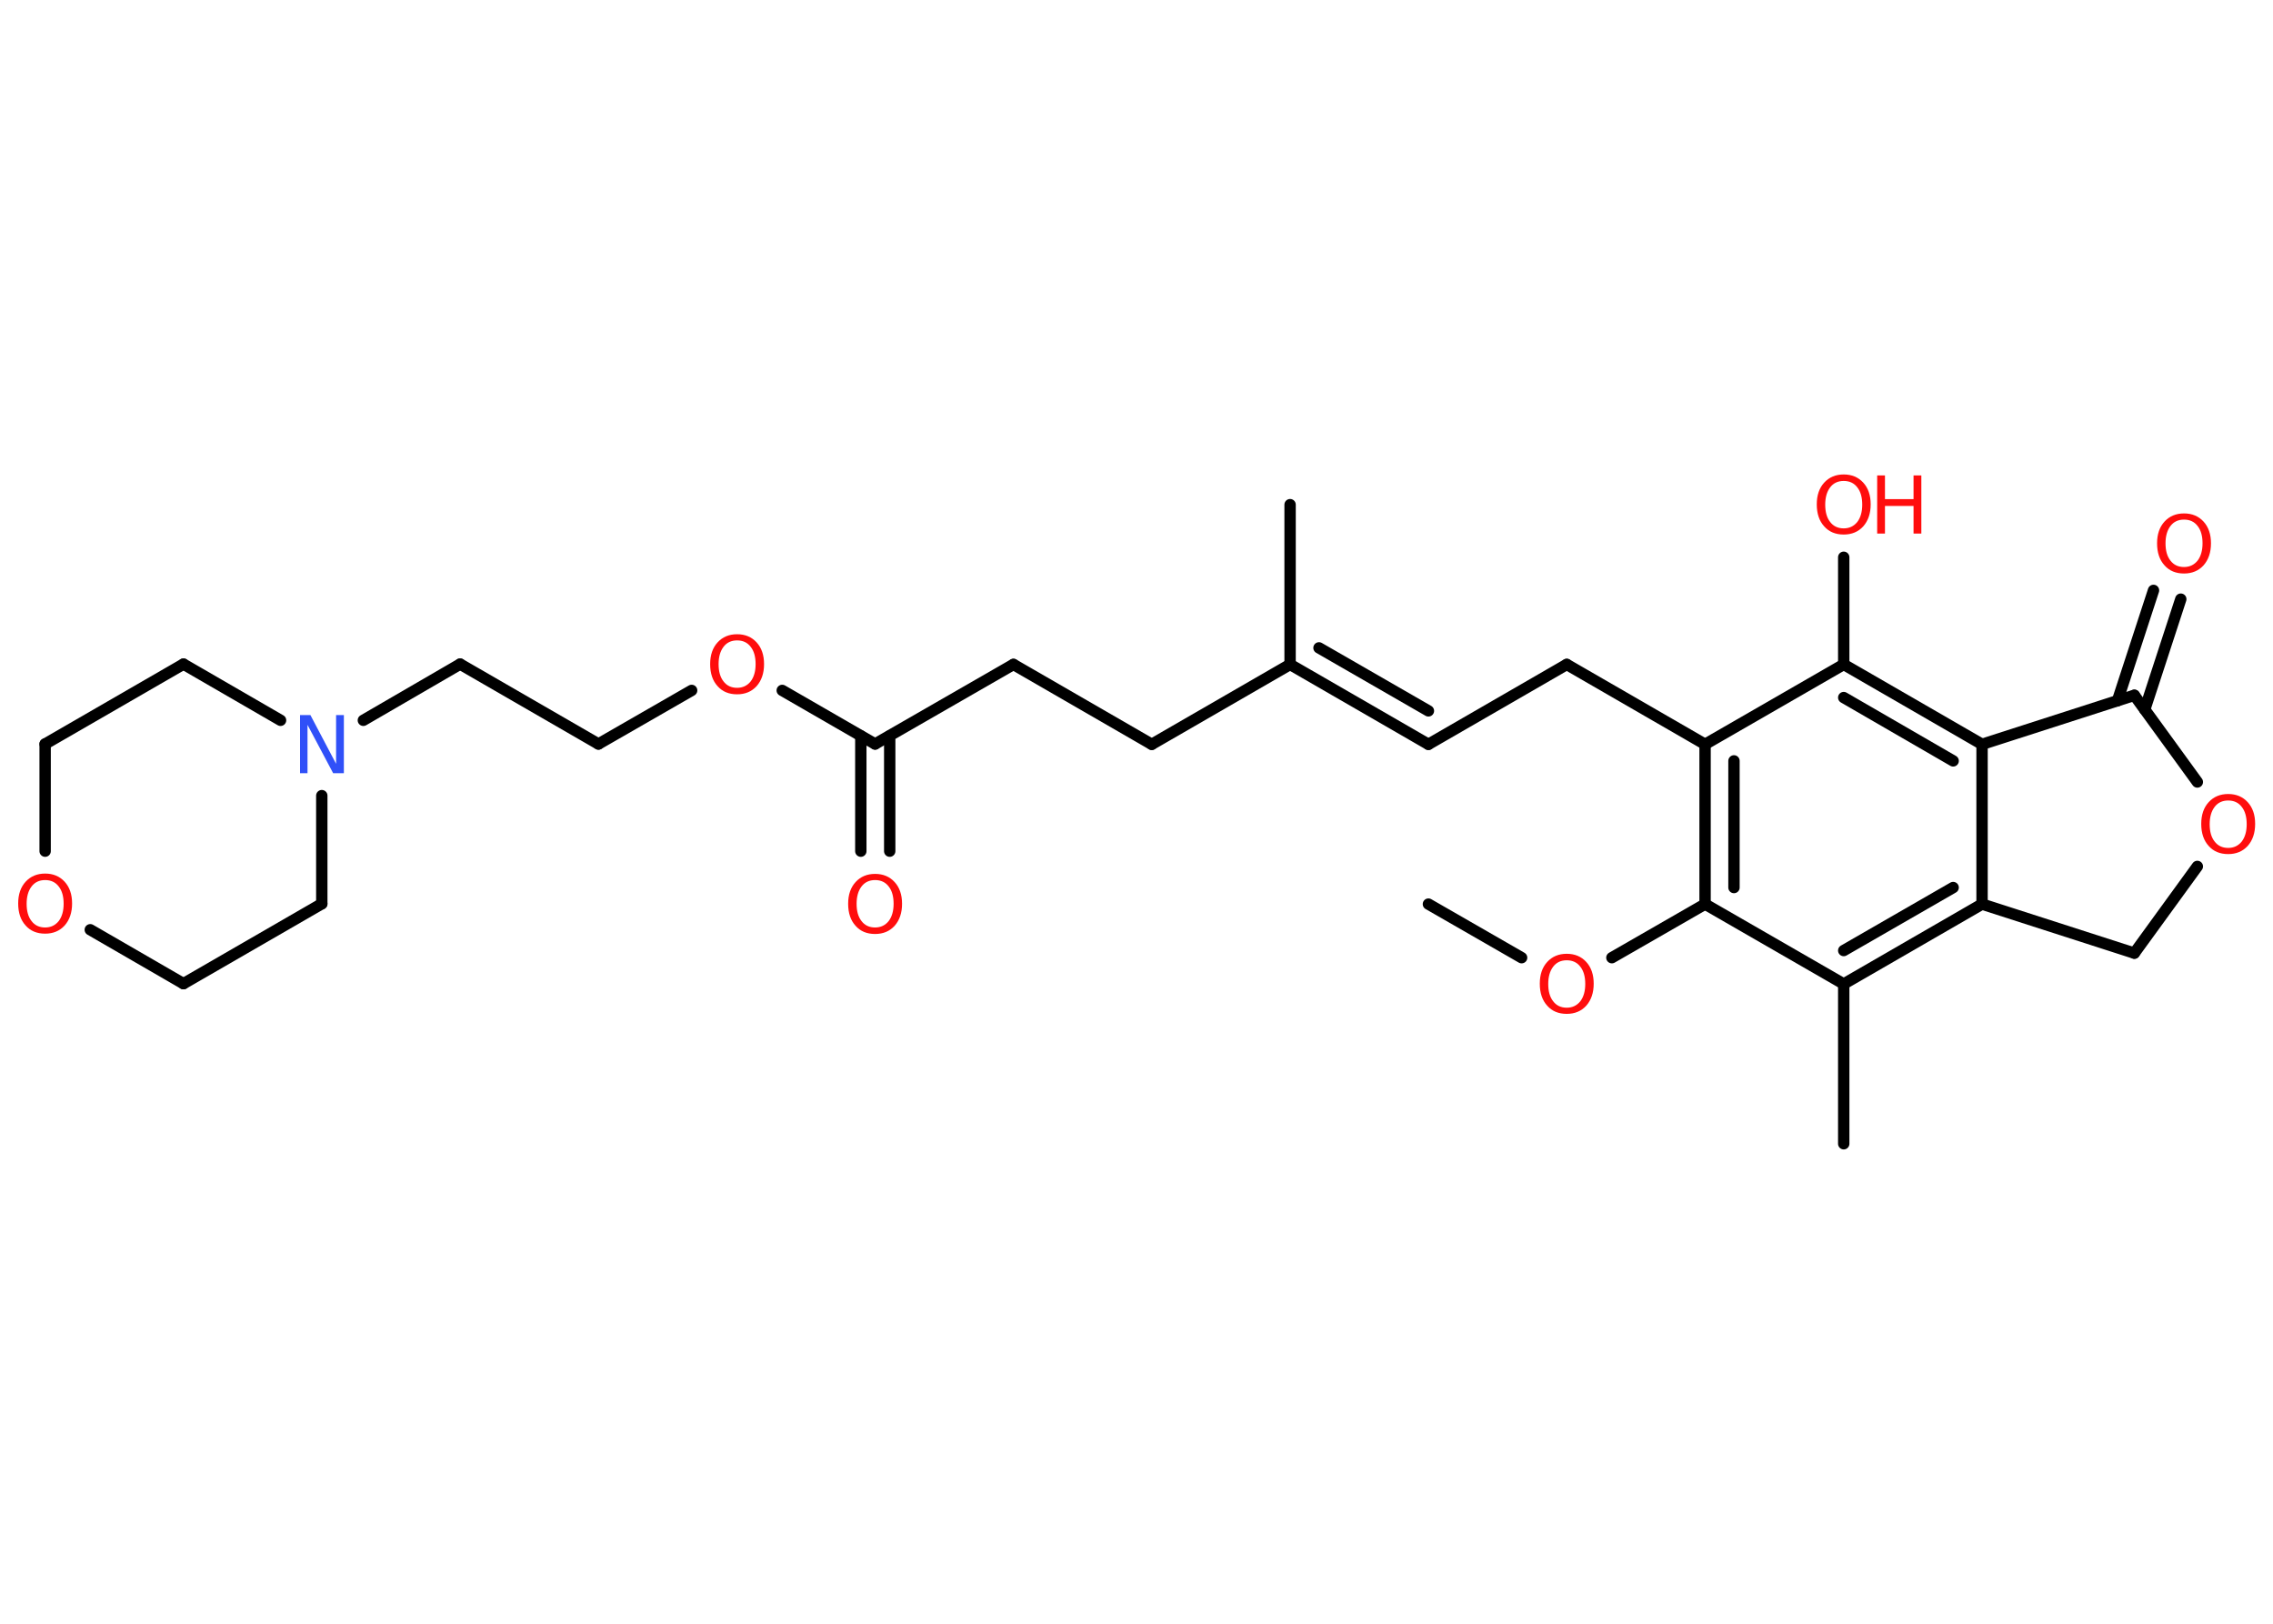 <?xml version='1.0' encoding='UTF-8'?>
<!DOCTYPE svg PUBLIC "-//W3C//DTD SVG 1.1//EN" "http://www.w3.org/Graphics/SVG/1.1/DTD/svg11.dtd">
<svg version='1.2' xmlns='http://www.w3.org/2000/svg' xmlns:xlink='http://www.w3.org/1999/xlink' width='70.0mm' height='50.0mm' viewBox='0 0 70.0 50.0'>
  <desc>Generated by the Chemistry Development Kit (http://github.com/cdk)</desc>
  <g stroke-linecap='round' stroke-linejoin='round' stroke='#000000' stroke-width='.35' fill='#FF0D0D'>
    <rect x='.0' y='.0' width='70.0' height='50.0' fill='#FFFFFF' stroke='none'/>
    <g id='mol1' class='mol'>
      <line id='mol1bnd1' class='bond' x1='43.99' y1='27.84' x2='46.86' y2='29.49'/>
      <line id='mol1bnd2' class='bond' x1='49.64' y1='29.49' x2='52.51' y2='27.84'/>
      <g id='mol1bnd3' class='bond'>
        <line x1='52.51' y1='22.92' x2='52.51' y2='27.84'/>
        <line x1='53.4' y1='23.43' x2='53.4' y2='27.33'/>
      </g>
      <line id='mol1bnd4' class='bond' x1='52.51' y1='22.92' x2='48.25' y2='20.46'/>
      <line id='mol1bnd5' class='bond' x1='48.25' y1='20.46' x2='43.99' y2='22.92'/>
      <g id='mol1bnd6' class='bond'>
        <line x1='43.99' y1='22.92' x2='39.73' y2='20.46'/>
        <line x1='43.99' y1='21.89' x2='40.62' y2='19.95'/>
      </g>
      <line id='mol1bnd7' class='bond' x1='39.73' y1='20.46' x2='39.73' y2='15.54'/>
      <line id='mol1bnd8' class='bond' x1='39.73' y1='20.46' x2='35.47' y2='22.92'/>
      <line id='mol1bnd9' class='bond' x1='35.47' y1='22.92' x2='31.21' y2='20.46'/>
      <line id='mol1bnd10' class='bond' x1='31.21' y1='20.46' x2='26.95' y2='22.91'/>
      <g id='mol1bnd11' class='bond'>
        <line x1='27.4' y1='22.66' x2='27.4' y2='26.21'/>
        <line x1='26.51' y1='22.66' x2='26.51' y2='26.21'/>
      </g>
      <line id='mol1bnd12' class='bond' x1='26.95' y1='22.91' x2='24.09' y2='21.26'/>
      <line id='mol1bnd13' class='bond' x1='21.3' y1='21.26' x2='18.43' y2='22.91'/>
      <line id='mol1bnd14' class='bond' x1='18.43' y1='22.91' x2='14.17' y2='20.45'/>
      <line id='mol1bnd15' class='bond' x1='14.17' y1='20.45' x2='11.19' y2='22.18'/>
      <line id='mol1bnd16' class='bond' x1='9.91' y1='24.5' x2='9.91' y2='27.83'/>
      <line id='mol1bnd17' class='bond' x1='9.91' y1='27.83' x2='5.65' y2='30.29'/>
      <line id='mol1bnd18' class='bond' x1='5.65' y1='30.29' x2='2.78' y2='28.63'/>
      <line id='mol1bnd19' class='bond' x1='1.39' y1='26.21' x2='1.39' y2='22.91'/>
      <line id='mol1bnd20' class='bond' x1='1.39' y1='22.91' x2='5.65' y2='20.45'/>
      <line id='mol1bnd21' class='bond' x1='8.64' y1='22.18' x2='5.65' y2='20.45'/>
      <line id='mol1bnd22' class='bond' x1='52.51' y1='22.92' x2='56.78' y2='20.46'/>
      <line id='mol1bnd23' class='bond' x1='56.78' y1='20.46' x2='56.78' y2='17.16'/>
      <g id='mol1bnd24' class='bond'>
        <line x1='61.04' y1='22.92' x2='56.78' y2='20.46'/>
        <line x1='60.15' y1='23.43' x2='56.78' y2='21.48'/>
      </g>
      <line id='mol1bnd25' class='bond' x1='61.04' y1='22.92' x2='65.73' y2='21.41'/>
      <g id='mol1bnd26' class='bond'>
        <line x1='65.21' y1='21.58' x2='66.32' y2='18.18'/>
        <line x1='66.05' y1='21.85' x2='67.16' y2='18.45'/>
      </g>
      <line id='mol1bnd27' class='bond' x1='65.73' y1='21.41' x2='67.67' y2='24.08'/>
      <line id='mol1bnd28' class='bond' x1='67.67' y1='26.68' x2='65.73' y2='29.35'/>
      <line id='mol1bnd29' class='bond' x1='65.73' y1='29.35' x2='61.04' y2='27.84'/>
      <line id='mol1bnd30' class='bond' x1='61.04' y1='22.92' x2='61.04' y2='27.84'/>
      <g id='mol1bnd31' class='bond'>
        <line x1='56.78' y1='30.3' x2='61.04' y2='27.84'/>
        <line x1='56.78' y1='29.27' x2='60.15' y2='27.33'/>
      </g>
      <line id='mol1bnd32' class='bond' x1='52.51' y1='27.84' x2='56.78' y2='30.3'/>
      <line id='mol1bnd33' class='bond' x1='56.78' y1='30.3' x2='56.78' y2='35.22'/>
      <path id='mol1atm2' class='atom' d='M48.25 29.57q-.27 .0 -.42 .2q-.15 .2 -.15 .53q.0 .34 .15 .53q.15 .2 .42 .2q.26 .0 .42 -.2q.15 -.2 .15 -.53q.0 -.34 -.15 -.53q-.15 -.2 -.42 -.2zM48.25 29.37q.37 .0 .6 .25q.23 .25 .23 .67q.0 .42 -.23 .68q-.23 .25 -.6 .25q-.38 .0 -.6 -.25q-.23 -.25 -.23 -.68q.0 -.42 .23 -.67q.23 -.25 .6 -.25z' stroke='none'/>
      <path id='mol1atm12' class='atom' d='M26.95 27.1q-.27 .0 -.42 .2q-.15 .2 -.15 .53q.0 .34 .15 .53q.15 .2 .42 .2q.26 .0 .42 -.2q.15 -.2 .15 -.53q.0 -.34 -.15 -.53q-.15 -.2 -.42 -.2zM26.95 26.91q.37 .0 .6 .25q.23 .25 .23 .67q.0 .42 -.23 .68q-.23 .25 -.6 .25q-.38 .0 -.6 -.25q-.23 -.25 -.23 -.68q.0 -.42 .23 -.67q.23 -.25 .6 -.25z' stroke='none'/>
      <path id='mol1atm13' class='atom' d='M22.7 19.72q-.27 .0 -.42 .2q-.15 .2 -.15 .53q.0 .34 .15 .53q.15 .2 .42 .2q.26 .0 .42 -.2q.15 -.2 .15 -.53q.0 -.34 -.15 -.53q-.15 -.2 -.42 -.2zM22.7 19.53q.37 .0 .6 .25q.23 .25 .23 .67q.0 .42 -.23 .68q-.23 .25 -.6 .25q-.38 .0 -.6 -.25q-.23 -.25 -.23 -.68q.0 -.42 .23 -.67q.23 -.25 .6 -.25z' stroke='none'/>
      <path id='mol1atm16' class='atom' d='M9.24 22.02h.32l.79 1.5v-1.5h.24v1.79h-.33l-.79 -1.49v1.49h-.23v-1.79z' stroke='none' fill='#3050F8'/>
      <path id='mol1atm19' class='atom' d='M1.39 27.1q-.27 .0 -.42 .2q-.15 .2 -.15 .53q.0 .34 .15 .53q.15 .2 .42 .2q.26 .0 .42 -.2q.15 -.2 .15 -.53q.0 -.34 -.15 -.53q-.15 -.2 -.42 -.2zM1.39 26.9q.37 .0 .6 .25q.23 .25 .23 .67q.0 .42 -.23 .68q-.23 .25 -.6 .25q-.38 .0 -.6 -.25q-.23 -.25 -.23 -.68q.0 -.42 .23 -.67q.23 -.25 .6 -.25z' stroke='none'/>
      <g id='mol1atm23' class='atom'>
        <path d='M56.78 14.81q-.27 .0 -.42 .2q-.15 .2 -.15 .53q.0 .34 .15 .53q.15 .2 .42 .2q.26 .0 .42 -.2q.15 -.2 .15 -.53q.0 -.34 -.15 -.53q-.15 -.2 -.42 -.2zM56.78 14.61q.37 .0 .6 .25q.23 .25 .23 .67q.0 .42 -.23 .68q-.23 .25 -.6 .25q-.38 .0 -.6 -.25q-.23 -.25 -.23 -.68q.0 -.42 .23 -.67q.23 -.25 .6 -.25z' stroke='none'/>
        <path d='M57.81 14.64h.24v.73h.88v-.73h.24v1.79h-.24v-.85h-.88v.85h-.24v-1.79z' stroke='none'/>
      </g>
      <path id='mol1atm26' class='atom' d='M67.26 16.0q-.27 .0 -.42 .2q-.15 .2 -.15 .53q.0 .34 .15 .53q.15 .2 .42 .2q.26 .0 .42 -.2q.15 -.2 .15 -.53q.0 -.34 -.15 -.53q-.15 -.2 -.42 -.2zM67.26 15.81q.37 .0 .6 .25q.23 .25 .23 .67q.0 .42 -.23 .68q-.23 .25 -.6 .25q-.38 .0 -.6 -.25q-.23 -.25 -.23 -.68q.0 -.42 .23 -.67q.23 -.25 .6 -.25z' stroke='none'/>
      <path id='mol1atm27' class='atom' d='M68.62 24.65q-.27 .0 -.42 .2q-.15 .2 -.15 .53q.0 .34 .15 .53q.15 .2 .42 .2q.26 .0 .42 -.2q.15 -.2 .15 -.53q.0 -.34 -.15 -.53q-.15 -.2 -.42 -.2zM68.62 24.45q.37 .0 .6 .25q.23 .25 .23 .67q.0 .42 -.23 .68q-.23 .25 -.6 .25q-.38 .0 -.6 -.25q-.23 -.25 -.23 -.68q.0 -.42 .23 -.67q.23 -.25 .6 -.25z' stroke='none'/>
    </g>
  </g>
</svg>

